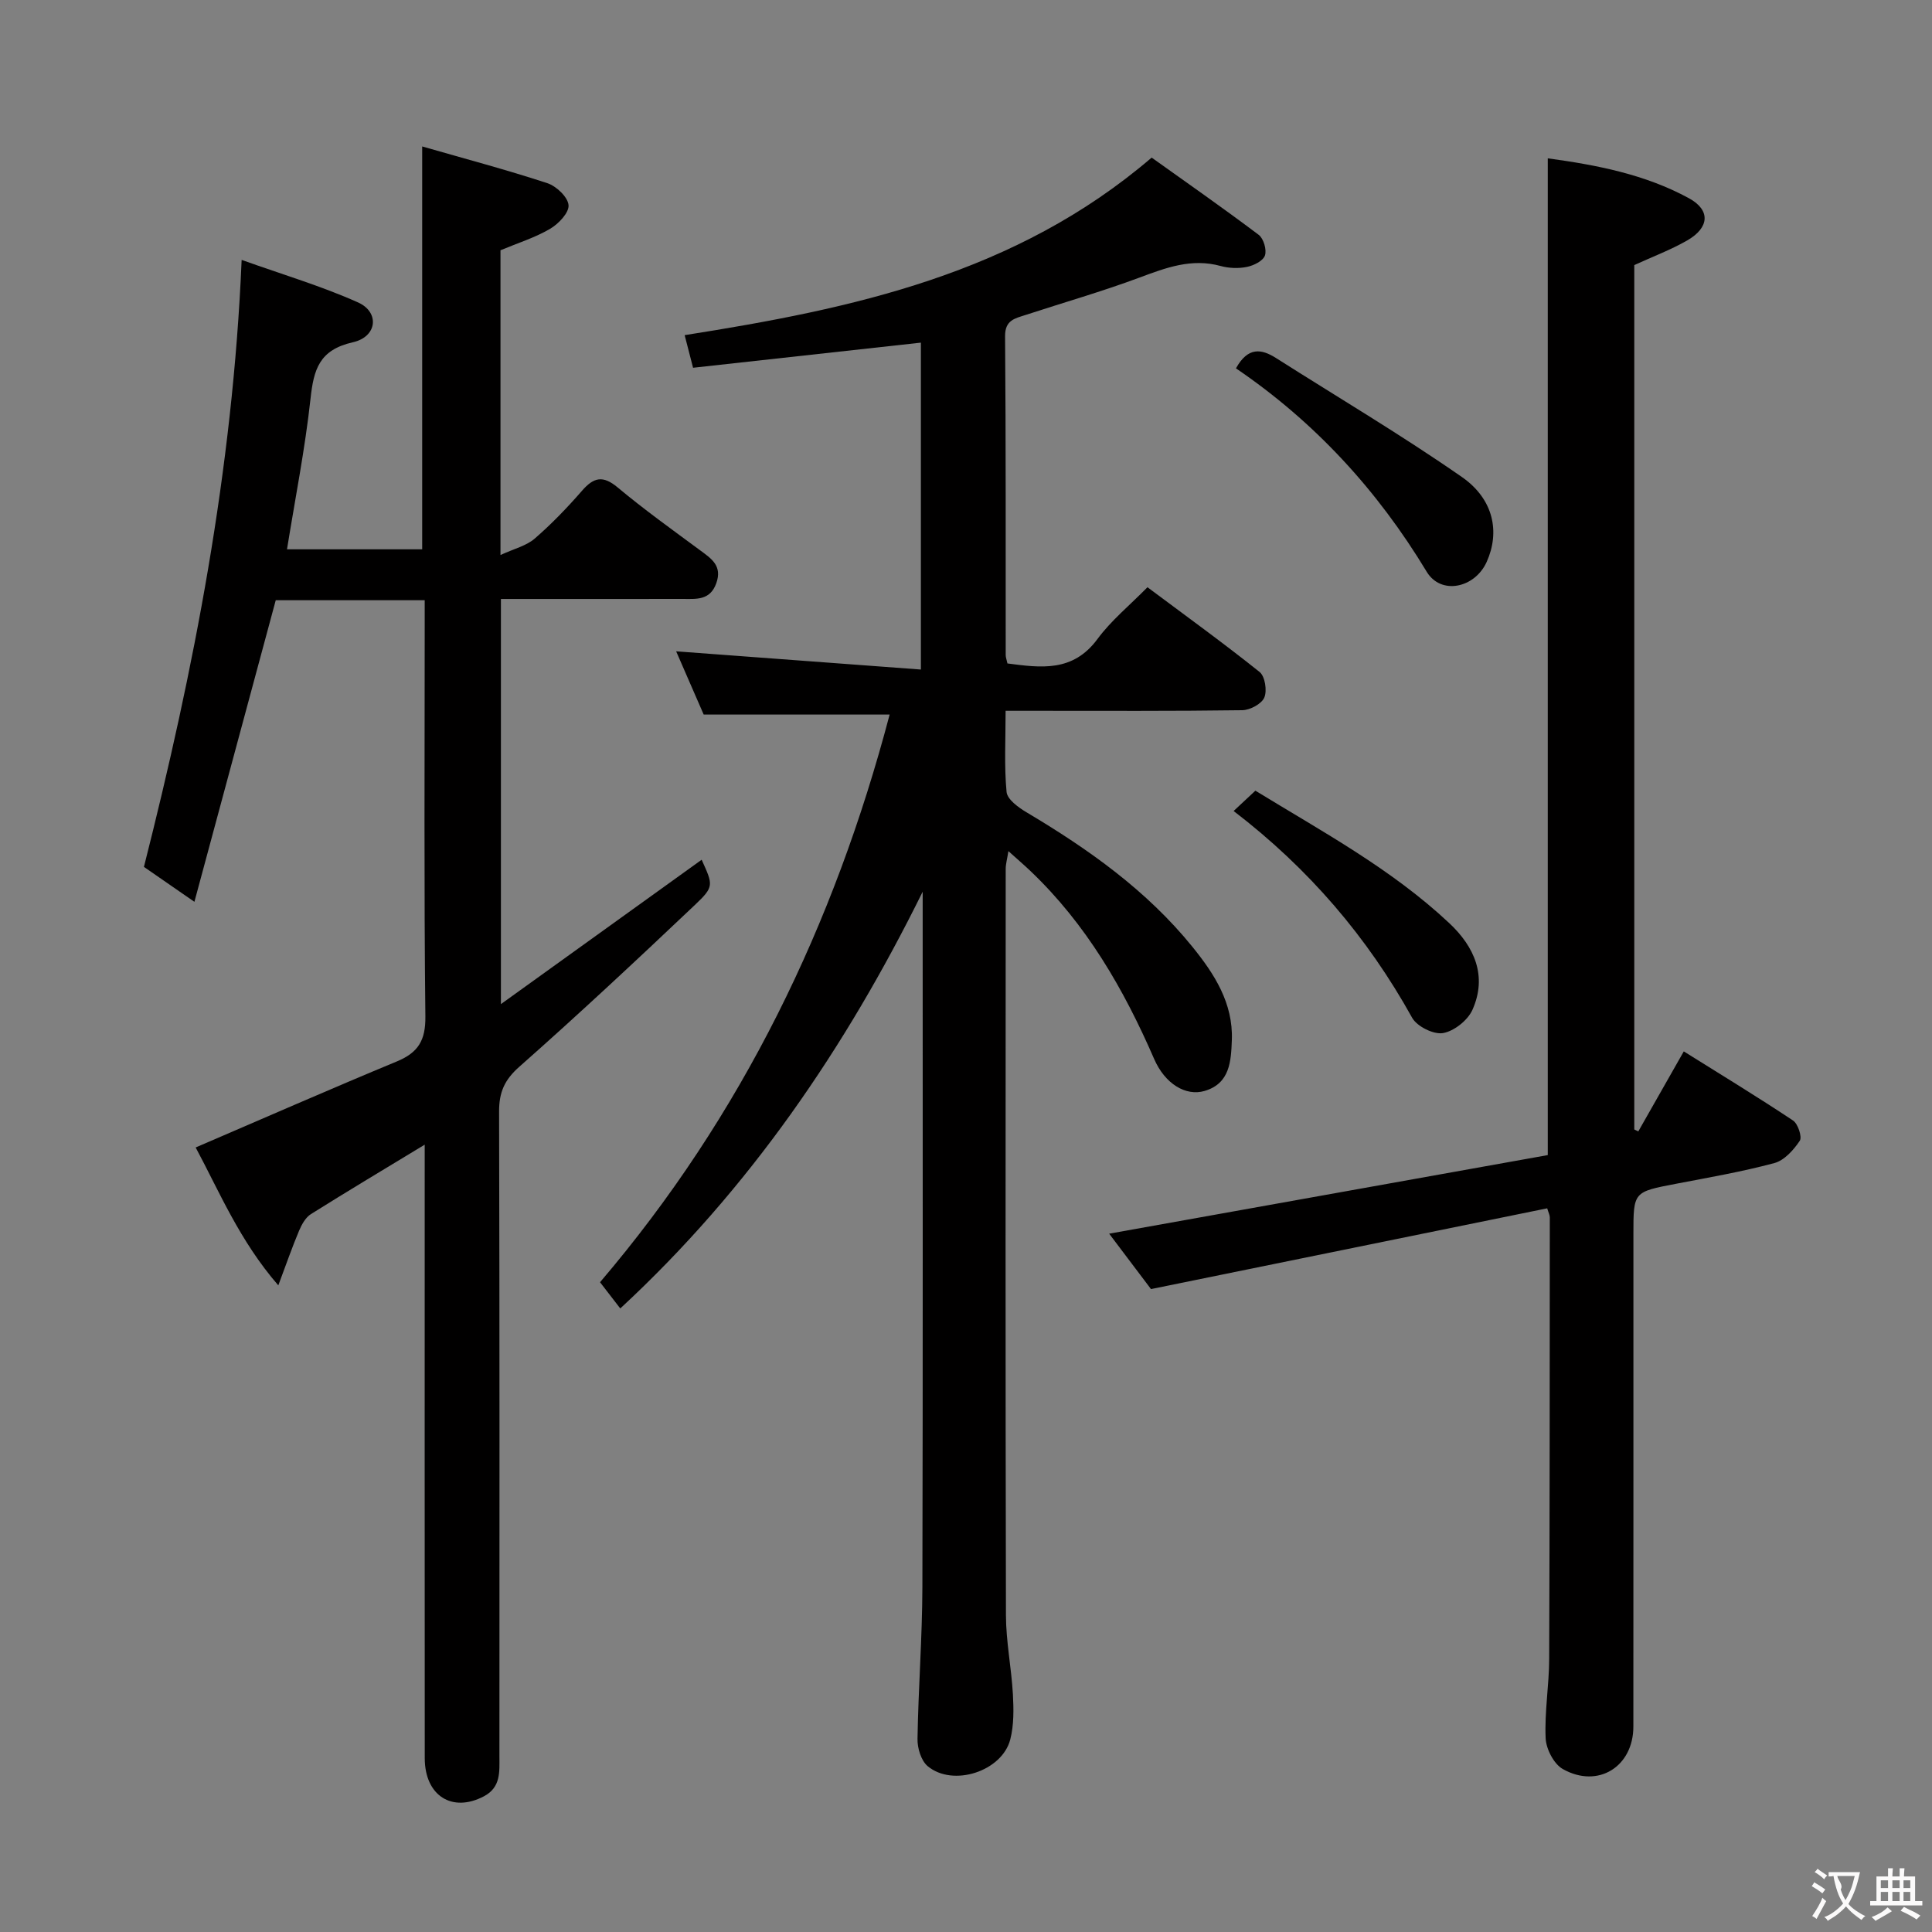 <svg enable-background="new 0 0 400 400" viewBox="0 0 400 400" xmlns="http://www.w3.org/2000/svg"><rect x="0" y="0" width="400" height="400" fill="#808080" stroke="none"/><g fill="#010000"><path d="m128.42 270.9c-1.46-1.89-2.76-3.58-4.19-5.43 29.45-34.54 48.52-74.1 59.96-117.53-12.98 0-25.38 0-38.5 0-1.72-3.95-3.79-8.71-5.7-13.09 16.97 1.26 33.61 2.5 50.67 3.77 0-23.46 0-45.7 0-67.68-15.58 1.72-31.17 3.44-47.17 5.2-.7-2.72-1.21-4.69-1.74-6.75 34.83-5.49 68.52-12.64 96.69-36.76 7.15 5.11 14.75 10.41 22.16 15.99 1.01.76 1.7 3.1 1.29 4.28-.39 1.12-2.32 2.08-3.73 2.36-1.74.36-3.73.28-5.45-.19-6-1.65-11.29.35-16.79 2.4-7.77 2.89-15.76 5.18-23.65 7.76-2.14.7-4.21 1.04-4.18 4.39.18 22 .11 43.99.13 65.99 0 .48.19.96.36 1.75 6.91.9 13.55 1.85 18.64-5.06 2.84-3.85 6.66-6.96 10.35-10.72 7.92 5.92 15.72 11.55 23.22 17.55 1.12.9 1.58 3.87.97 5.29-.56 1.32-2.96 2.6-4.56 2.62-14.33.2-28.66.12-42.99.12-1.79 0-3.58 0-6.01 0 0 5.95-.31 11.42.2 16.81.15 1.54 2.46 3.22 4.15 4.22 12.81 7.62 24.86 16.15 34.33 27.84 4.55 5.62 8.45 11.66 8.16 19.32-.17 4.34-.37 8.97-5.65 10.52-3.86 1.13-8.18-1.43-10.44-6.63-6.29-14.48-14.06-27.92-25.61-38.91-1.31-1.25-2.68-2.42-4.56-4.11-.26 1.65-.56 2.67-.56 3.69-.02 51.49-.07 102.99.05 154.48.01 5.46 1.13 10.91 1.44 16.38.17 3.11.22 6.37-.54 9.35-1.69 6.61-11.87 9.92-17.11 5.54-1.36-1.14-2.14-3.74-2.1-5.66.17-10.48.98-20.95 1.01-31.42.12-47.16.05-94.32.06-141.48 0-.83 0-1.65 0-2.48-15.95 32.3-35.87 61.54-62.61 86.28z"/><path d="m87.93 236.99c-8.29 5.03-15.98 9.62-23.56 14.38-1.1.69-1.9 2.14-2.44 3.41-1.41 3.34-2.6 6.77-4.31 11.34-8.02-9.24-12.22-19.45-17.11-28.55 14.07-6.04 27.8-12.07 41.65-17.81 4.44-1.84 5.97-4.37 5.91-9.33-.3-26.83-.14-53.66-.14-80.5 0-1.8 0-3.6 0-5.66-10.56 0-20.66 0-30.84 0-5.53 20.49-11.08 41.09-16.84 62.44-3.97-2.75-7.07-4.89-10.45-7.23 10.33-40.81 18.38-81.98 20.23-125.67 8.53 3.05 16.54 5.42 24.11 8.81 4.47 2 4 7.09-1.07 8.24-6.99 1.58-8.12 5.64-8.78 11.68-1.13 10.37-3.17 20.63-4.87 31.19h27.99c0-27.42 0-54.92 0-83.41 8.79 2.53 17.43 4.82 25.9 7.6 1.87.61 4.26 2.87 4.4 4.55.14 1.56-2.08 3.89-3.83 4.91-3.1 1.82-6.63 2.92-10.26 4.43v63.1c2.84-1.31 5.34-1.9 7.06-3.38 3.52-3.04 6.77-6.43 9.83-9.94 2.42-2.78 4.32-3.22 7.37-.67 5.49 4.59 11.32 8.76 17.08 13.02 2.35 1.73 4.62 3.21 3.34 6.81-1.29 3.63-4.19 3.25-7 3.25-10.83.02-21.67.01-32.5.01-1.62 0-3.24 0-5.09 0v83.88c14.51-10.44 28.06-20.18 41.56-29.89 2.37 5.26 2.63 5.54-1.4 9.36-11.96 11.33-23.99 22.58-36.33 33.48-3.11 2.74-4.22 5.32-4.21 9.31.12 44.5.08 89 .07 133.5 0 3.15.33 6.39-3.22 8.26-6.57 3.45-12.23-.12-12.24-7.9-.03-40.5-.01-81-.01-121.5 0-1.79 0-3.58 0-5.52z"/><path d="m320.33 250.17c-27.1 5.52-54.17 11.04-82.03 16.72-2.3-3.05-5.36-7.09-8.66-11.47 30.82-5.52 60.95-10.92 90.81-16.27 0-69 0-137.4 0-206.37 10.12 1.38 20.14 3.31 29.22 8.26 4.52 2.46 4.25 6.08-.32 8.72-3.41 1.96-7.14 3.36-10.99 5.12v178.96c.28.14.55.27.83.41 3.03-5.34 6.07-10.68 9.42-16.57 7.61 4.76 15.22 9.39 22.62 14.31 1.02.68 1.92 3.41 1.39 4.2-1.27 1.9-3.19 4.05-5.25 4.61-6.71 1.8-13.59 2.99-20.43 4.3-8.75 1.68-8.76 1.63-8.76 10.41 0 33.99.01 67.97-.01 101.96 0 8.3-7.32 12.9-14.61 8.79-1.85-1.04-3.45-4.14-3.55-6.37-.25-5.45.71-10.93.73-16.4.12-30.49.11-60.97.13-91.46 0-.47-.26-.93-.54-1.86z"/><path d="m255.89 76.26c2.49-4.48 5.26-4.06 8.3-2.13 12.86 8.17 25.98 15.94 38.48 24.63 6.64 4.62 7.89 11.45 5.13 17.58-2.45 5.43-9.47 6.92-12.42 2.03-10.2-16.9-23.21-31.05-39.49-42.11z"/><path d="m255.41 167.91c1.73-1.62 2.93-2.74 4.5-4.21 13.83 8.47 28.18 16.2 40.15 27.43 5.21 4.88 7.91 10.97 4.79 17.95-.97 2.17-3.81 4.42-6.1 4.81-1.95.33-5.38-1.38-6.38-3.17-9.25-16.66-21.33-30.83-36.96-42.81z"/></g><path d="m377.9 391.2c-.2.3-.4.5-.6.8-.7-.6-1.4-1-2.2-1.5.2-.3.4-.5.5-.8.6.4 1.4.8 2.3 1.5zm-1.8 6.1c-.2-.2-.5-.4-.9-.6.4-.6.8-1.2 1.2-1.9s.7-1.3.9-1.9c.3.3.5.5.8.7-.7 1.3-1.4 2.6-2 3.7zm2.2-9c-.3.3-.5.5-.6.8-.6-.6-1.3-1.1-2-1.5.3-.3.5-.5.6-.7.6.5 1.3.9 2 1.4zm.3.2v-.9h2 4.5c-.3 1.3-.6 2.5-1 3.6s-.9 2.1-1.4 3c.4.5 1 1 1.6 1.4s1.2.8 1.9 1.1c-.3.2-.5.4-.8.8-.4-.3-1-.7-1.6-1.2s-1.2-1.1-1.6-1.6c-.5.6-1.1 1.1-1.7 1.6s-1.4.9-2.1 1.4c-.1-.3-.3-.5-.7-.8.6-.2 1.2-.5 1.9-1s1.4-1.1 2-1.8c-.5-.8-.9-1.6-1.2-2.5s-.6-2-.8-3.2c-.4.1-.7.1-1 .1zm2.5 2.7c.3 1 .7 1.7 1 2.2.3-.5.6-1.1 1-2s.6-1.9.9-3h-3.2-.4c.1.9 1.3 1.8.7 2.8z" fill="#fbfafa"/><path d="m396.5 388.5v1.5 3.6h1.5v.9c-.4 0-1 0-1.7 0h-7.9c-.5 0-.9 0-1.2 0v-.9h1.3v-3.5c0-.7 0-1.2 0-1.6h2.4c0-.8 0-1.4 0-1.7h1c0 .3-.1.8-.1 1.7h1.5c0-.8 0-1.4 0-1.7h1c0 .3-.1.9-.1 1.7zm-8.2 9.2c-.2-.3-.5-.5-.8-.8.8-.3 1.4-.6 1.9-.9s1-.7 1.4-1.1c.3.3.6.5.9.8-1.6 1-2.8 1.6-3.4 2zm2.6-6.8v-1.6h-1.5v1.6zm0 2.7v-1.9h-1.5v1.9zm2.4-2.7v-1.6h-1.5v1.6zm0 2.7v-1.9h-1.5v1.9zm.2 2 .7-.8c.4.2.9.5 1.6.8s1.3.7 1.8 1c-.3.3-.5.5-.8.8-.4-.3-1.5-1-3.3-1.8zm2-4.7v-1.6h-1.4v1.6zm0 2.7v-1.9h-1.4v1.9z" fill="#fbfafa"/></svg>